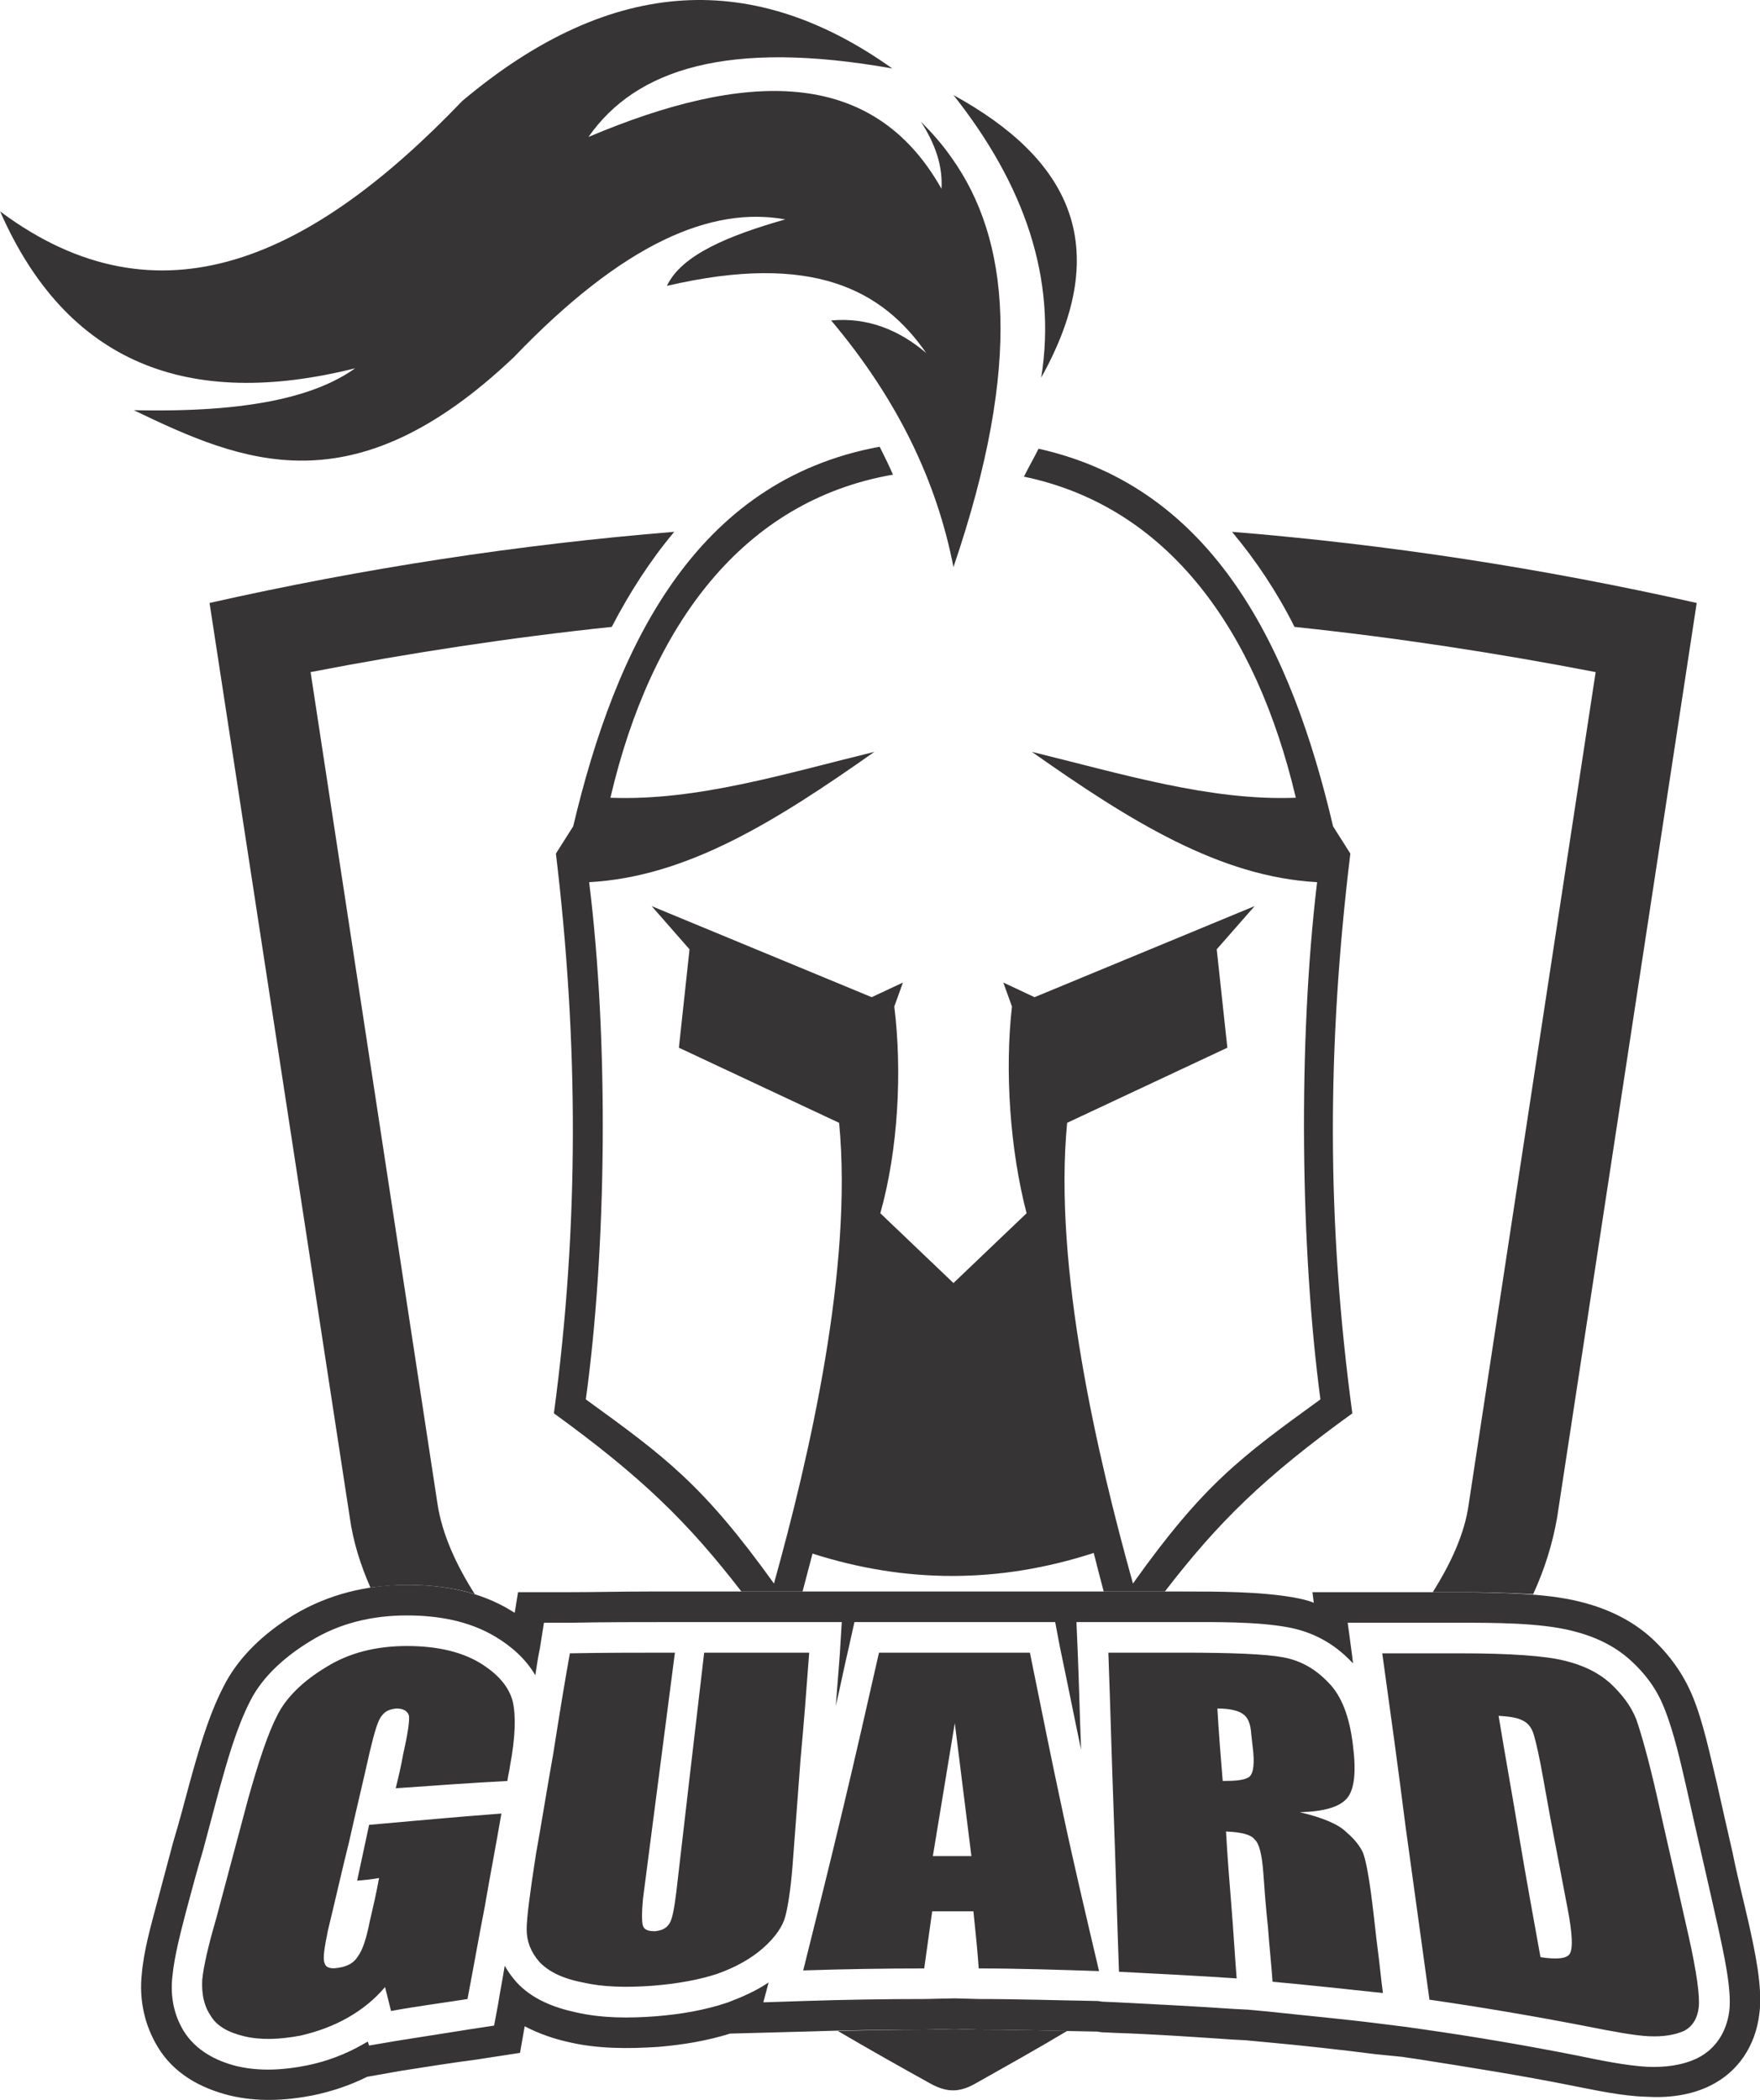 <?xml version="1.0" encoding="UTF-8"?>
<!DOCTYPE svg PUBLIC "-//W3C//DTD SVG 1.1//EN" "http://www.w3.org/Graphics/SVG/1.1/DTD/svg11.dtd">
<!-- Creator: CorelDRAW X7 -->
<svg xmlns="http://www.w3.org/2000/svg" xml:space="preserve" width="34.191mm" height="40.798mm" version="1.1" style="shape-rendering:geometricPrecision; text-rendering:geometricPrecision; image-rendering:optimizeQuality; fill-rule:evenodd; clip-rule:evenodd"
viewBox="0 0 2647 3159"
 xmlns:xlink="http://www.w3.org/1999/xlink">
 <defs>
  <style type="text/css">
   <![CDATA[
    .fil0 {fill:#373435}
    .fil1 {fill:#373435;fill-rule:nonzero}
   ]]>
  </style>
 </defs>
 <g id="DESIGNED_x0020_BY_x0020_FREEPIK">
  <g id="_2827056446320">
   <path class="fil0" d="M315 907l211 1376c5,36 16,71 31,105 18,-2 37,-4 55,-4 35,0 70,4 102,14 -28,-44 -49,-90 -56,-135l-191 -1252c150,-29 301,-52 453,-68 27,-52 58,-100 94,-143 -234,19 -468,55 -699,107zm945 2148c46,27 92,53 139,79 27,15 46,13 70,-1 46,-26 91,-51 136,-78 -44,-1 -89,-2 -134,-2l-35 -1 -45 1c-44,0 -88,1 -131,2zm1046 -657c17,-37 29,-75 36,-115l210 -1376c-231,-52 -464,-88 -699,-107 36,43 68,91 94,143 152,16 303,39 453,68l-191 1252c-6,44 -27,89 -54,132l42 0c33,0 72,1 109,3z"/>
   <path class="fil0" d="M1645 2336c-142,46 -282,46 -423,1 -5,19 -10,38 -15,57l-92 0c-81,-105 -151,-173 -282,-268 38,-283 37,-558 3,-842l26 -41c64,-270 183,-520 461,-571 7,14 14,28 20,42 -225,39 -364,225 -425,486 130,5 262,-36 397,-69 -149,105 -282,188 -429,196 30,242 26,553 -5,778 120,87 176,128 283,277 53,-190 119,-475 98,-693l-241 -113 16 -148 -57 -65 331 137 47 -22 -13 36c12,97 6,215 -21,311l110 105 110 -105c-25,-96 -33,-214 -22,-311l-13 -36 47 22 331 -137 -57 65 16 148 -241 113c-21,218 46,503 99,693 106,-149 162,-190 282,-277 -30,-225 -34,-536 -5,-778 -146,-8 -280,-91 -429,-196 135,33 268,74 397,69 -60,-254 -193,-438 -409,-483 7,-14 15,-28 22,-42 265,59 381,303 443,568l26 41c-35,289 -36,553 3,842 -134,97 -201,163 -282,268l-85 0 -7 0c-5,-19 -10,-38 -15,-58z"/>
   <path class="fil0" d="M1434 143c171,94 244,224 132,425 24,-150 -26,-291 -132,-425zm0 710c-25,-128 -83,-251 -184,-371 56,-5 103,15 143,49 -66,-95 -171,-152 -390,-101 22,-47 94,-76 178,-100 -111,-20 -243,35 -408,207 -242,230 -408,159 -572,80 174,4 274,-21 333,-63 -252,63 -434,-8 -534,-236 240,179 470,69 695,-166 228,-192 442,-195 647,-49 -247,-44 -386,1 -457,103 234,-99 427,-107 531,78 2,-34 -9,-67 -31,-101 17,17 32,34 46,54 87,122 108,308 3,616z"/>
   <path class="fil0" d="M1976 2411l-2 -16 105 0c40,0 79,0 118,0 55,1 126,1 178,14 41,10 78,27 109,55 27,25 48,54 62,88 16,39 26,88 36,129 8,36 16,71 24,106 7,35 16,70 24,105 9,41 22,98 16,139 -6,46 -31,85 -73,106 -30,15 -64,19 -97,17 -37,-1 -77,-10 -113,-17 -75,-15 -151,-27 -227,-39l-27 -4 -40 -4c-55,-7 -109,-13 -164,-18l-32 -3 -19 -1c-59,-4 -117,-8 -175,-10l-22 -1 -7 -1c-60,-1 -119,-3 -179,-3l-35 -1 -45 1c-60,0 -120,1 -181,3l-112 3c-35,11 -72,17 -108,20 -45,3 -91,3 -134,-7 -23,-5 -46,-13 -67,-24l-7 40 -65 10c-38,5 -76,11 -114,17l-51 9c-26,13 -53,22 -82,28 -41,8 -84,10 -125,0 -44,-11 -84,-33 -108,-73 -20,-33 -28,-71 -24,-109 3,-36 14,-74 23,-108 8,-30 16,-60 24,-90 9,-30 17,-60 25,-90 13,-47 28,-100 50,-143 23,-47 63,-83 107,-110 52,-31 110,-45 170,-45 55,0 110,10 157,39 2,1 3,2 5,3l5 -31 78 0c40,0 80,-1 120,-1l0 0 82 0c53,0 105,0 158,0l31 0 0 0 21 0 47 0 0 0 6 0c76,0 152,0 227,0l23 0 0 0 95 0c37,0 74,0 111,0 53,0 117,0 168,9 10,2 21,4 30,8zm-540 595l36 1c60,0 119,2 179,3l7 1 23 1c59,3 117,6 176,10l20 1 32 3c55,6 111,11 166,18l40 5 28 4c77,11 153,24 229,39 34,7 72,15 106,17 26,1 52,-2 75,-13 28,-14 44,-40 48,-71 4,-33 -9,-89 -16,-122 -8,-36 -16,-71 -24,-106 -8,-35 -16,-70 -24,-106 -9,-39 -19,-85 -34,-122 -11,-28 -28,-51 -50,-71 -25,-23 -56,-37 -89,-45 -48,-12 -117,-12 -167,-12 -39,0 -78,0 -118,0l-52 0 7 52c0,3 1,6 1,9 -1,-1 -2,-2 -3,-3 -26,-27 -57,-44 -94,-51 -48,-9 -111,-8 -160,-8 -37,0 -74,0 -111,0l-48 0 2 47c2,49 3,97 5,145 -11,-52 -21,-103 -32,-155l-7 -37 -38 0c-37,0 -74,0 -111,0 -39,0 -78,0 -116,0l-37 0 -8 36c-7,30 -13,60 -20,90 2,-26 4,-51 6,-77l3 -49 -49 0c-53,0 -105,0 -158,0l-41 0 0 0 -4 0c-52,0 -105,0 -157,1l-39 0 -6 38c-3,14 -5,28 -7,41 -14,-24 -35,-43 -60,-58 -40,-24 -87,-32 -133,-32 -51,0 -101,11 -146,39 -36,22 -71,52 -90,90 -21,41 -35,92 -47,135 -8,30 -16,60 -24,90 -9,30 -17,60 -25,90 -8,31 -18,68 -21,100 -3,29 2,56 17,81 18,29 48,45 80,53 34,8 70,6 105,-1 30,-6 59,-17 85,-32 2,-1 5,-3 7,-4l2 6 41 -7c38,-6 76,-12 114,-18l33 -5 6 -32c3,-19 7,-39 10,-58 5,9 11,17 18,25 23,25 56,38 89,45 39,9 80,9 120,6 37,-3 74,-9 109,-21 21,-8 42,-17 61,-30l-8 30 61 -2c61,-2 121,-3 182,-3l45 -1z"/>
   <path class="fil1" d="M763 2679c-56,3 -112,7 -168,11 4,-16 8,-33 11,-50 7,-31 10,-51 9,-59 -2,-7 -8,-11 -19,-11 -10,1 -17,4 -22,11 -6,7 -11,25 -18,54 -10,45 -21,90 -31,135 -11,44 -21,89 -32,134 -5,25 -8,42 -5,49 2,7 9,9 21,7 13,-2 23,-7 29,-17 7,-9 13,-27 18,-53 5,-21 10,-43 14,-65 -11,2 -22,3 -33,4 6,-28 12,-56 18,-84 67,-6 133,-12 199,-17 -8,47 -17,93 -25,140 -9,46 -17,92 -26,139 -38,6 -77,11 -115,18 -3,-12 -6,-24 -9,-36 -16,19 -35,34 -56,46 -21,12 -45,21 -71,27 -32,6 -60,7 -85,1 -25,-6 -42,-16 -51,-32 -10,-15 -13,-33 -12,-53 2,-20 9,-51 21,-92 8,-30 16,-60 24,-90 8,-30 16,-60 24,-90 16,-57 30,-99 44,-126 13,-26 38,-51 73,-72 35,-22 76,-32 122,-32 46,0 82,9 109,25 28,17 44,36 50,58 5,22 4,55 -4,97 -1,8 -3,15 -4,23zm454 -193c-4,53 -8,107 -13,160 -4,54 -8,107 -12,160 -3,37 -7,62 -11,77 -4,15 -15,31 -33,47 -18,16 -41,29 -69,39 -27,9 -60,15 -97,18 -41,3 -76,2 -106,-5 -31,-6 -52,-17 -65,-31 -13,-15 -19,-31 -19,-49 0,-17 5,-55 14,-113 9,-50 17,-101 26,-151 8,-51 16,-101 25,-151 53,-1 105,-1 158,-1 -8,62 -16,123 -24,185 -8,62 -16,123 -24,185 -2,22 -2,35 0,41 2,6 8,8 18,8 11,-1 18,-5 22,-12 4,-6 7,-22 10,-46 7,-60 14,-120 21,-181 7,-60 14,-120 21,-180 53,0 105,0 158,0zm185 389c-4,29 -8,57 -12,86 -61,0 -121,1 -182,3 20,-80 40,-160 59,-240 19,-79 37,-159 55,-238 76,0 152,0 227,0 16,79 32,159 49,238 17,80 36,160 55,241 -61,-2 -121,-4 -181,-4 -2,-29 -5,-57 -8,-86 -20,0 -41,0 -62,0zm265 -389c37,0 74,0 111,0 74,0 125,2 152,7 27,5 49,18 68,38 20,20 32,52 37,95 5,40 2,66 -9,79 -11,13 -34,20 -71,21 34,8 58,18 70,30 13,11 21,22 25,31 4,10 9,35 14,76 3,23 5,45 8,68 3,22 5,45 8,67 -56,-6 -111,-12 -166,-17 -2,-28 -5,-55 -7,-83 -3,-27 -5,-54 -7,-82 -2,-26 -6,-43 -13,-49 -5,-7 -19,-11 -43,-12 2,37 5,74 8,111 3,36 5,73 8,110 -59,-4 -118,-7 -177,-10 -3,-80 -5,-160 -8,-240 -3,-80 -5,-160 -8,-240zm164 84c2,36 5,72 8,109 18,0 31,-1 38,-5 7,-3 10,-16 8,-38 -1,-9 -2,-18 -3,-27 -1,-16 -5,-26 -13,-31 -7,-5 -20,-8 -38,-8zm248 -83c39,0 79,0 118,0 76,0 128,4 156,11 29,7 51,18 69,34 18,17 31,34 39,54 7,20 18,58 31,115 8,36 16,71 24,106 8,35 16,71 24,106 12,54 17,90 15,107 -2,16 -9,28 -22,35 -14,6 -31,9 -53,8 -21,-1 -54,-7 -99,-16 -78,-15 -155,-28 -231,-39 -12,-87 -24,-174 -36,-261 -11,-87 -23,-174 -35,-260zm175 94c10,61 21,121 31,182 10,60 21,120 32,181 25,4 40,2 44,-5 5,-8 4,-30 -3,-67 -7,-37 -14,-73 -21,-110 -7,-36 -13,-72 -20,-109 -5,-25 -9,-42 -12,-49 -3,-7 -8,-13 -15,-16 -7,-4 -19,-6 -36,-7zm-818 11l-33 200 58 0 -25 -200z"/>
  </g>
 </g>
</svg>
